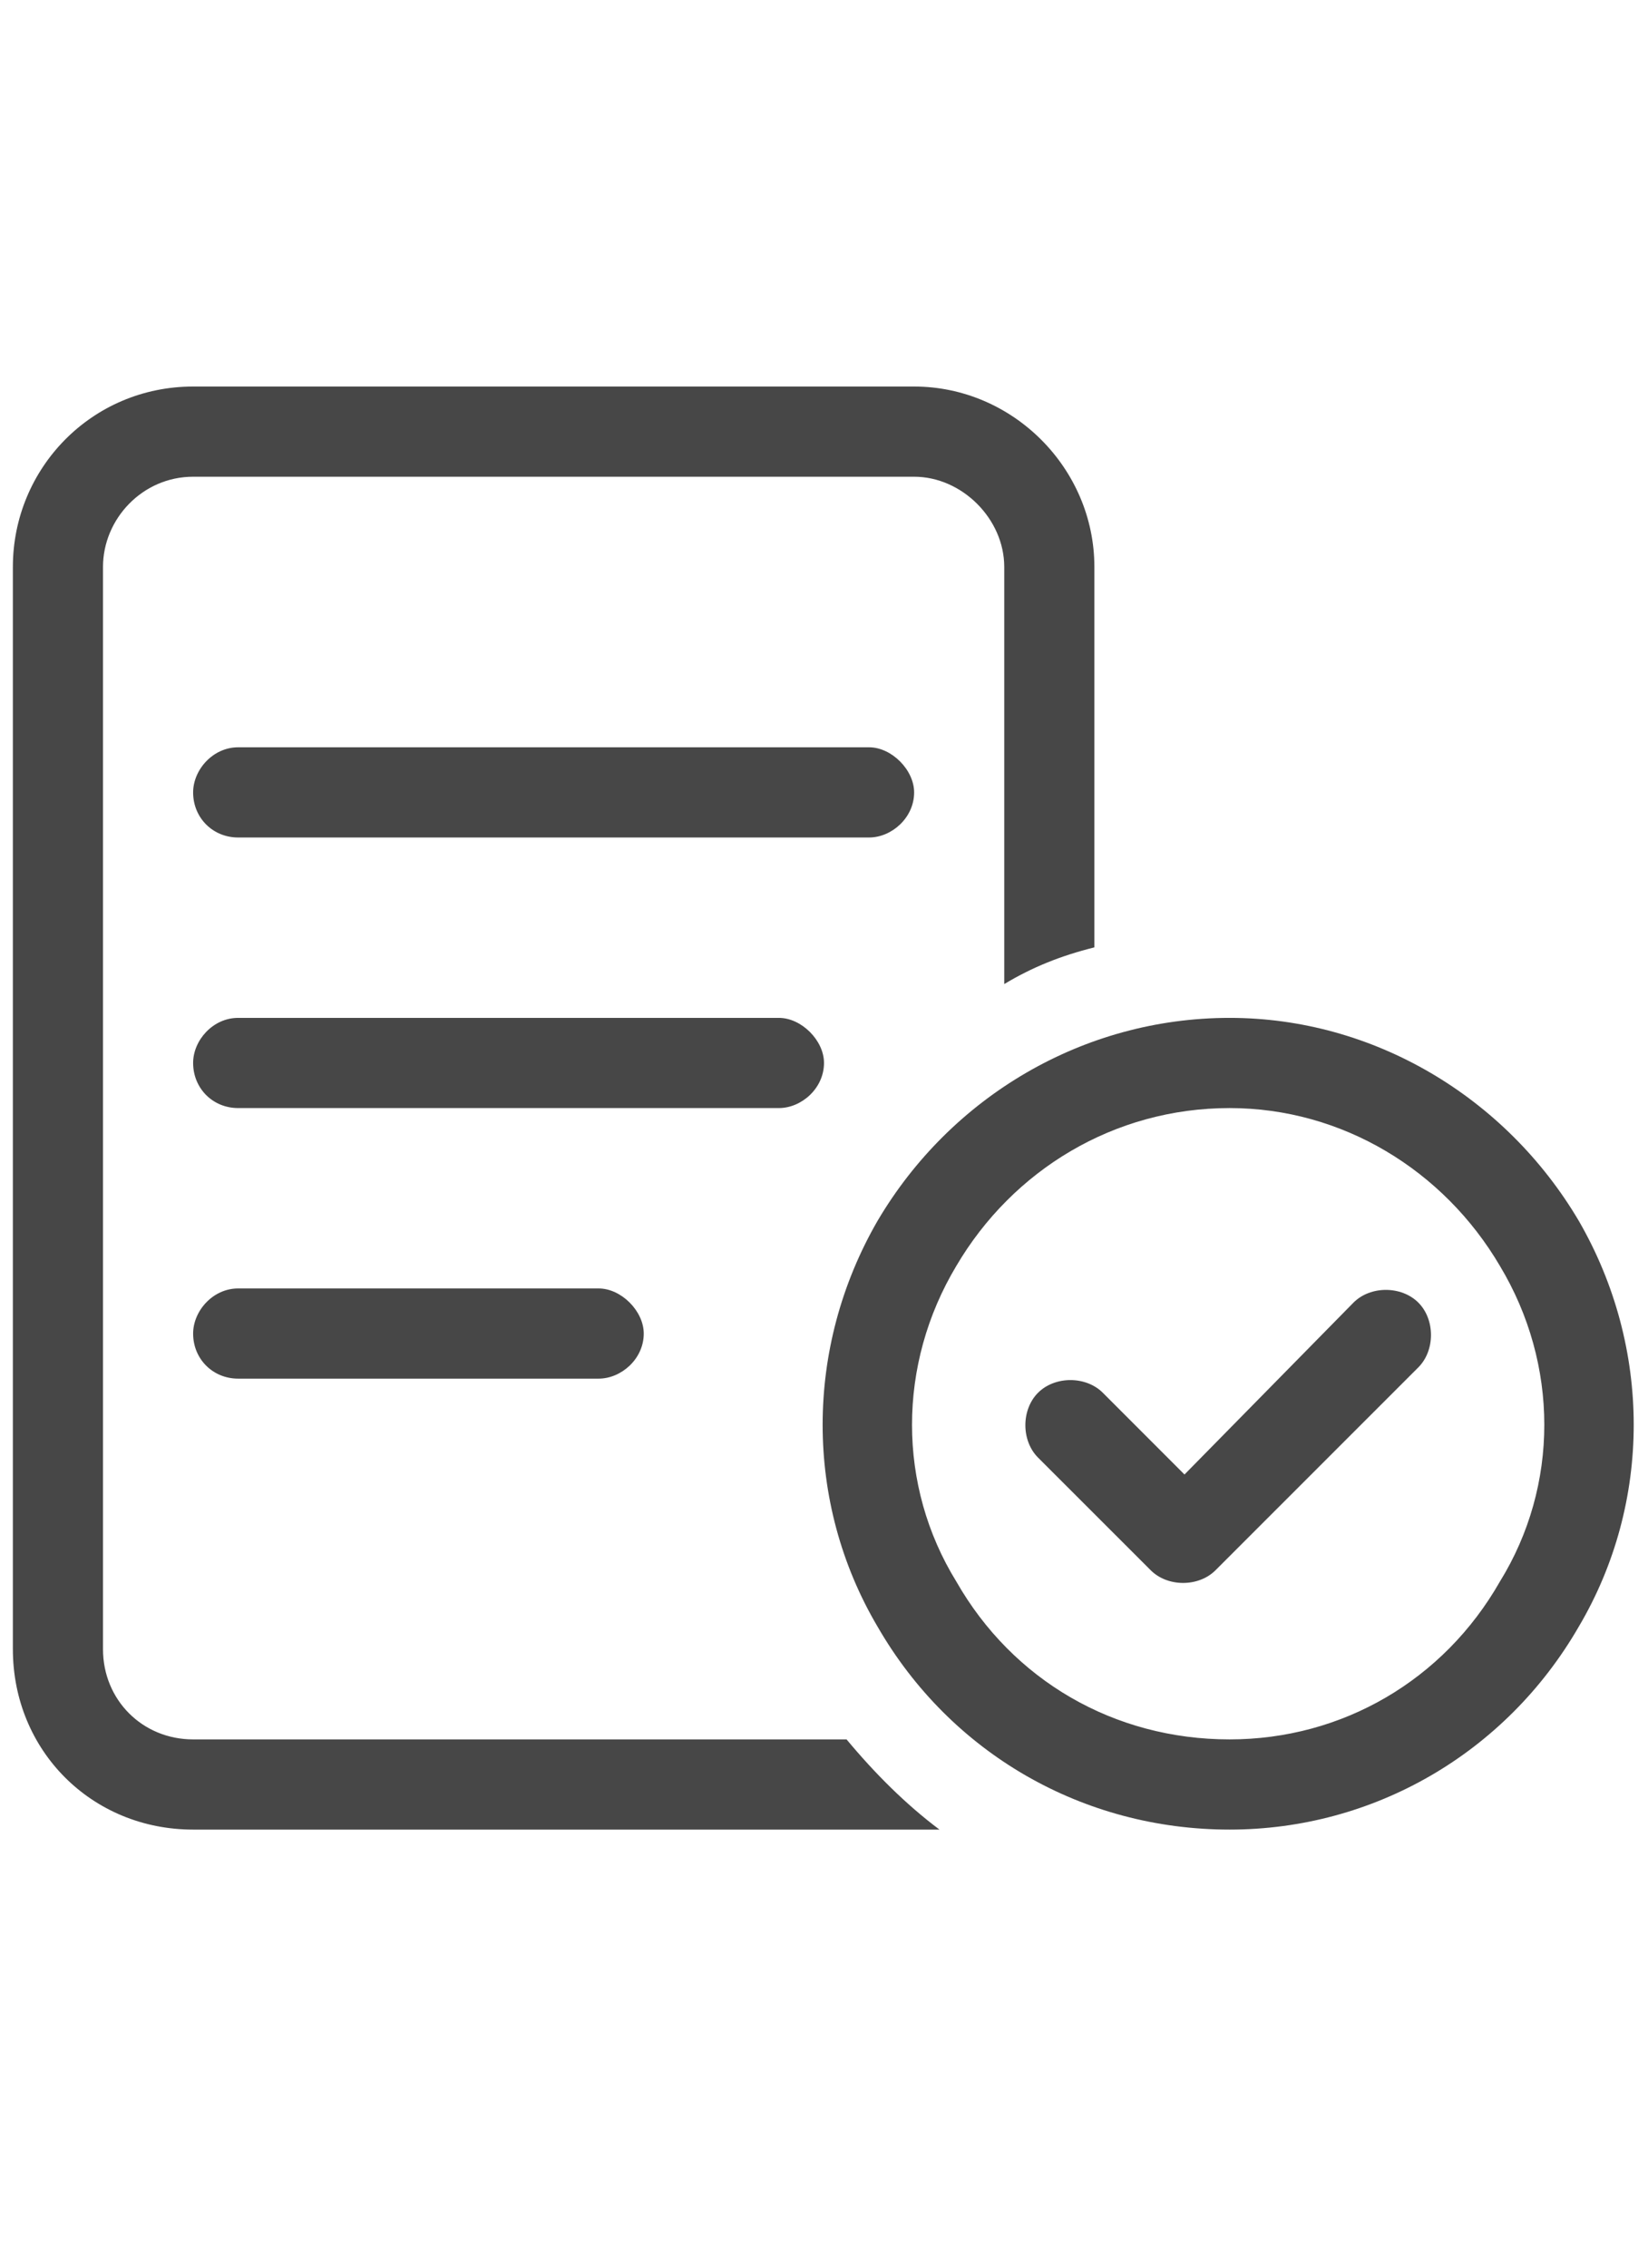 <svg width="16" height="22" viewBox="0 0 16 22" fill="none" xmlns="http://www.w3.org/2000/svg">
<g id="label-paired / sm / memo-circle-check-sm / regular" clip-path="url(#clip0_2556_12242)">
<path id="icon" d="M8.875 4.625H1.875C1.383 4.625 1 5.035 1 5.5V16C1 16.492 1.383 16.875 1.875 16.875H8.219C8.492 17.203 8.793 17.504 9.121 17.75C9.039 17.75 8.957 17.75 8.875 17.75H1.875C0.891 17.75 0.125 16.984 0.125 16V5.5C0.125 4.543 0.891 3.75 1.875 3.75H8.875C9.832 3.75 10.625 4.543 10.625 5.5V9.191C10.297 9.273 10.023 9.383 9.75 9.547V5.5C9.75 5.035 9.34 4.625 8.875 4.625ZM1.875 7.688C1.875 7.469 2.066 7.25 2.312 7.25H8.438C8.656 7.25 8.875 7.469 8.875 7.688C8.875 7.934 8.656 8.125 8.438 8.125H2.312C2.066 8.125 1.875 7.934 1.875 7.688ZM2.312 9.875H7.562C7.781 9.875 8 10.094 8 10.312C8 10.559 7.781 10.75 7.562 10.75H2.312C2.066 10.75 1.875 10.559 1.875 10.312C1.875 10.094 2.066 9.875 2.312 9.875ZM2.312 12.5H5.812C6.031 12.5 6.25 12.719 6.25 12.938C6.25 13.184 6.031 13.375 5.812 13.375H2.312C2.066 13.375 1.875 13.184 1.875 12.938C1.875 12.719 2.066 12.5 2.312 12.5ZM11.938 16.875C13.031 16.875 14.016 16.301 14.562 15.344C15.137 14.414 15.137 13.238 14.562 12.281C14.016 11.352 13.031 10.75 11.938 10.75C10.816 10.75 9.832 11.352 9.285 12.281C8.711 13.238 8.711 14.414 9.285 15.344C9.832 16.301 10.816 16.875 11.938 16.875ZM11.938 9.875C13.332 9.875 14.617 10.641 15.328 11.844C16.039 13.074 16.039 14.578 15.328 15.781C14.617 17.012 13.332 17.75 11.938 17.75C10.516 17.75 9.23 17.012 8.52 15.781C7.809 14.578 7.809 13.074 8.52 11.844C9.23 10.641 10.516 9.875 11.938 9.875ZM13.141 12.637C13.305 12.473 13.605 12.473 13.77 12.637C13.934 12.801 13.934 13.102 13.77 13.266L11.801 15.234C11.637 15.398 11.336 15.398 11.172 15.234L10.078 14.141C9.914 13.977 9.914 13.676 10.078 13.512C10.242 13.348 10.543 13.348 10.707 13.512L11.5 14.305L13.141 12.637Z" fill="black" fill-opacity="0.72"/>
</g>
<defs>
<clipPath id="clip0_2556_12242">
<rect width="16" height="22" fill="white"/>
</clipPath>
</defs>
</svg>

